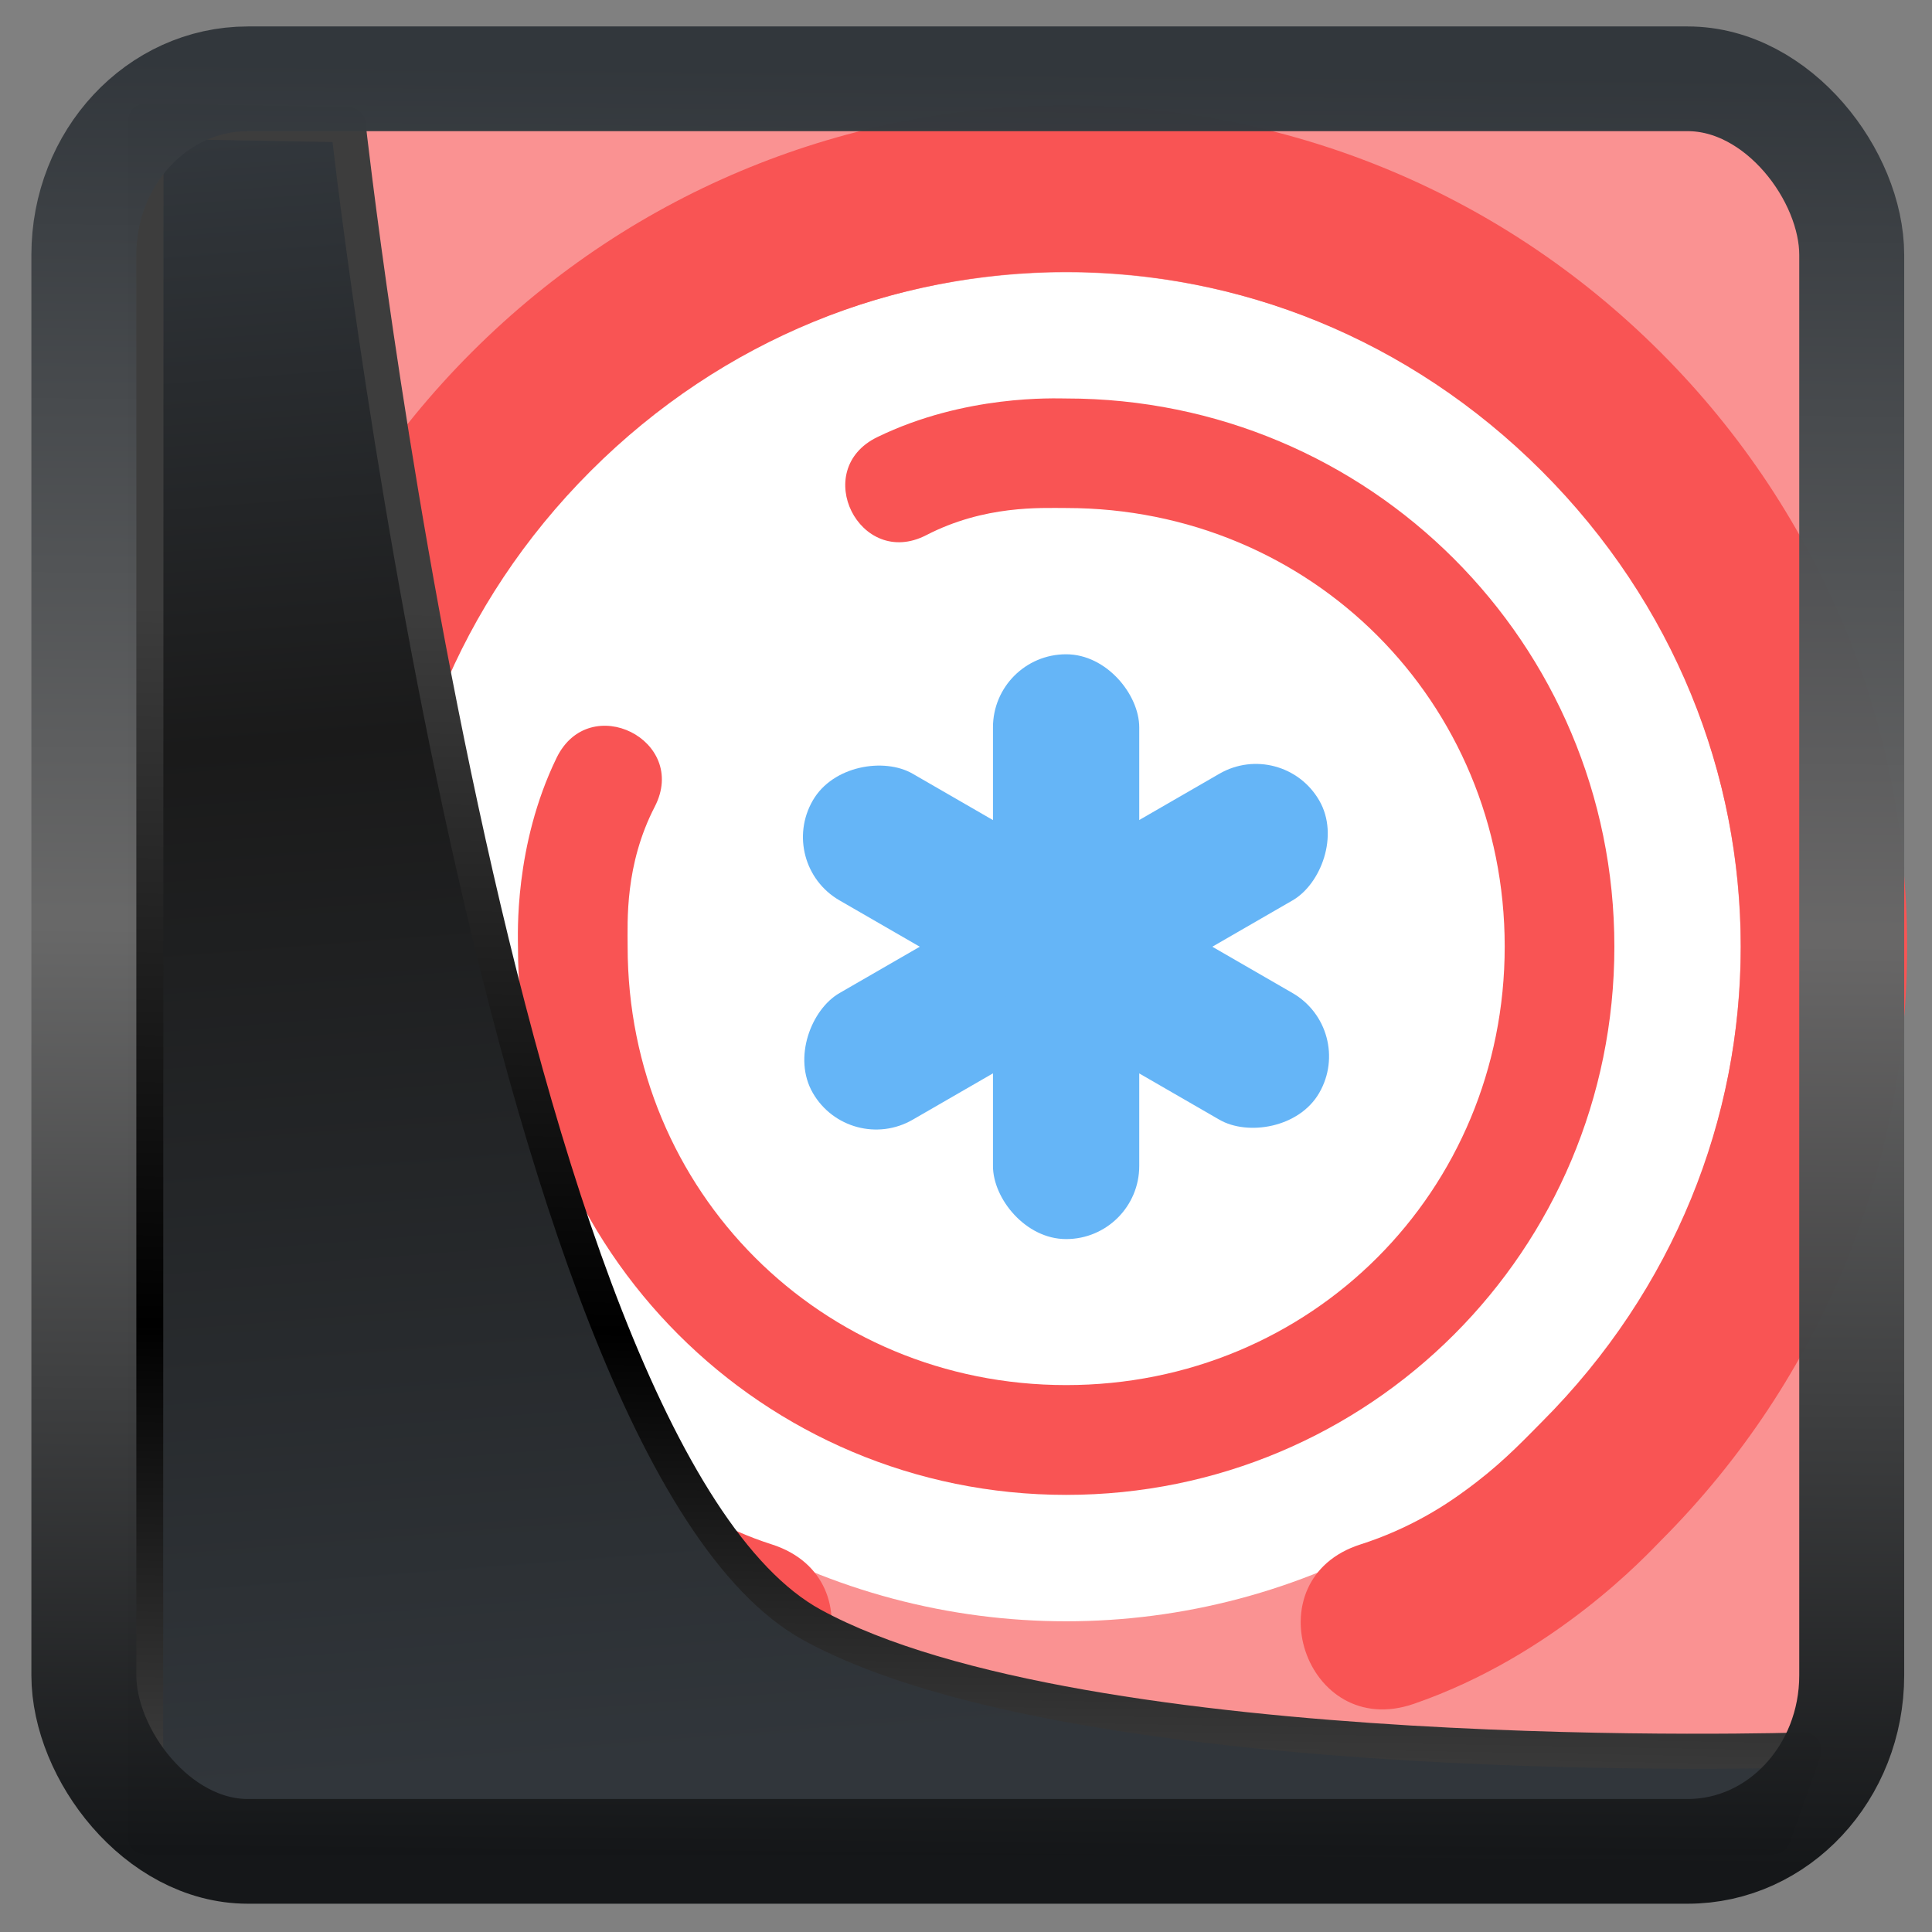 <?xml version="1.0" encoding="UTF-8" standalone="no"?>
<!-- Created with Inkscape (http://www.inkscape.org/) -->

<svg
  width="32"
  height="32"
  version="1.1"
  viewBox="0 0 32 32"
  id="svg22"
  xmlns:xlink="http://www.w3.org/1999/xlink"
  xmlns="http://www.w3.org/2000/svg"
  xmlns:svg="http://www.w3.org/2000/svg">
 <rect x="0" y="0" width="32" height="32" fill="#808080" stroke="none"/>
 <defs
   id="defs12">
  <linearGradient
    xlink:href="#linearGradient3487"
    id="linearGradient3403"
    gradientUnits="userSpaceOnUse"
    x1="6.949"
    y1="4.555"
    x2="11.215"
    y2="59.052" />
  <linearGradient
    id="linearGradient3487">
   <stop
     style="stop-color:#32373c;stop-opacity:1"
     offset="0"
     id="stop3481" />
   <stop
     id="stop3483"
     offset="0.368"
     style="stop-color:#1a1a1a;stop-opacity:1" />
   <stop
     style="stop-color:#31363b;stop-opacity:1"
     offset="1"
     id="stop3485" />
  </linearGradient>
  <linearGradient
    xlink:href="#linearGradient20604"
    id="linearGradient20558"
    gradientUnits="userSpaceOnUse"
    x1="25.802"
    y1="20.374"
    x2="25.111"
    y2="58.913" />
  <linearGradient
    id="linearGradient20604">
   <stop
     id="stop20598"
     offset="0"
     style="stop-color:#3d3d3d;stop-opacity:1" />
   <stop
     style="stop-color:#000000;stop-opacity:1"
     offset="0.618"
     id="stop20600" />
   <stop
     id="stop20602"
     offset="1"
     style="stop-color:#3d3d3d;stop-opacity:1" />
  </linearGradient>
  <filter
    style="color-interpolation-filters:sRGB"
    id="filter20720"
    x="-0.011"
    y="-0.01"
    width="1.021"
    height="1.02">
   <feGaussianBlur
     stdDeviation="1.0791246e-06"
     id="feGaussianBlur20722" />
  </filter>
  <linearGradient
    gradientTransform="translate(0.361,-0.13)"
    xlink:href="#linearGradient4555"
    id="linearGradient4557"
    x1="43.5"
    y1="64.012"
    x2="44.142"
    y2="0.306"
    gradientUnits="userSpaceOnUse" />
  <linearGradient
    id="linearGradient4555">
   <stop
     style="stop-color:#141618;stop-opacity:1"
     offset="0"
     id="stop4551" />
   <stop
     id="stop4559"
     offset="0.518"
     style="stop-color:#686868;stop-opacity:1" />
   <stop
     style="stop-color:#31363b;stop-opacity:1"
     offset="1"
     id="stop4553" />
  </linearGradient>
  <filter
    style="color-interpolation-filters:sRGB"
    id="filter4601"
    x="-0.03"
    width="1.059"
    y="-0.03"
    height="1.059">
   <feGaussianBlur
     stdDeviation="1.1531233e-06"
     id="feGaussianBlur4603" />
  </filter>
 </defs>
 <rect
   style="fill:#fa9292;fill-opacity:1;stroke-width:0.7"
   width="27.995"
   height="27.995"
   x="2.412"
   y="1.54"
   rx="1.4"
   ry="1.4"
   id="rect2" />
 <g
   id="g2"
   transform="matrix(2.142,0,0,2.142,0.521,-1.456)">
  <circle
    cx="28.452"
    cy="24.163"
    r="13.725"
    id="circle2"
    style="fill:#ffffff;fill-opacity:1;stroke-width:0.624"
    transform="matrix(0.38,0,0,0.38,-2.811,-1.181)" />
  <path
    d="m 8.001,3.761 c -0.085,0 -0.781,-0.032 -1.461,0.299 -0.52,0.253 -0.136,1.023 0.379,0.758 0.451,-0.233 0.884,-0.21 1.082,-0.21 1.893,0 3.391,1.498 3.391,3.391 0,1.893 -1.498,3.391 -3.391,3.391 -1.893,0 -3.391,-1.498 -3.391,-3.391 0,-0.197 -0.023,-0.631 0.21,-1.082 C 5.085,6.403 4.315,6.019 4.061,6.539 c -0.331,0.68 -0.299,1.376 -0.299,1.461 4.815e-4,2.345 1.893,4.239 4.239,4.239 2.346,0 4.239,-1.893 4.239,-4.239 0,-2.346 -1.894,-4.239 -4.239,-4.239 z"
    id="path2"
    style="fill:#f95454;fill-opacity:1;stroke-width:0.241" />
  <path
    d="m 3.405,12.595 c 0.092,0.092 0.812,0.882 1.908,1.26 0.839,0.289 1.257,-0.962 0.412,-1.233 -0.741,-0.237 -1.186,-0.732 -1.401,-0.946 -2.053,-2.053 -2.053,-5.301 -9e-7,-7.354 2.053,-2.053 5.301,-2.053 7.354,1.9e-6 2.053,2.053 2.053,5.3 0,7.354 -0.214,0.214 -0.66,0.709 -1.401,0.946 -0.845,0.27 -0.427,1.522 0.412,1.233 1.096,-0.378 1.816,-1.168 1.908,-1.26 2.542,-2.543 2.543,-6.649 -2.61e-4,-9.192 -2.543,-2.543 -6.649,-2.543 -9.192,-8e-7 -2.543,2.543 -2.543,6.649 2.619e-4,9.192 z"
    id="path2-5"
    style="fill:#f95454;fill-opacity:1;stroke-width:0.369" />
  <rect
    x="7.435"
    y="5.739"
    width="1.131"
    height="4.522"
    ry="0.565"
    style="fill:#65b5f7;fill-opacity:1;stroke-width:0.241;paint-order:stroke fill markers"
    id="rect2-5" />
  <rect
    transform="rotate(-120)"
    x="-11.494"
    y="0.667"
    width="1.131"
    height="4.522"
    ry="0.565"
    style="fill:#65b5f7;fill-opacity:1;stroke-width:0.241;paint-order:stroke fill markers"
    id="rect3" />
  <rect
    transform="rotate(120)"
    x="2.363"
    y="-13.189"
    width="1.131"
    height="4.522"
    ry="0.565"
    style="fill:#65b5f7;fill-opacity:1;stroke-width:0.241;paint-order:stroke fill markers"
    id="rect4" />
 </g>
 <path
   style="display:inline;mix-blend-mode:normal;fill:url(#linearGradient3403);fill-opacity:1;stroke:url(#linearGradient20558);stroke-width:1.162;stroke-linecap:butt;stroke-linejoin:round;stroke-miterlimit:4;stroke-dasharray:none;stroke-opacity:1"
   d="M 4.704,3.981 4.691,60.802 H 58.595 l 1.022,-2.866 c 0,0 -23.875,0.766 -32.844,-4.14 C 16.258,48.042 11.401,4.098 11.401,4.098 Z"
   id="path1686"
   transform="matrix(0.5,0,0,0.5,0.066,0.017)" />
 <rect
   style="display:inline;fill:none;fill-opacity:1;stroke:url(#linearGradient4557);stroke-width:3.714;stroke-linejoin:round;stroke-miterlimit:7.8;stroke-dasharray:none;stroke-opacity:0.995"
   id="rect4539"
   width="62.567"
   height="62.867"
   x="1.032"
   y="0.596"
   ry="6.245"
   rx="5.803"
   transform="matrix(0.468,0,0,0.467,0.906,1.027)" />
</svg>
